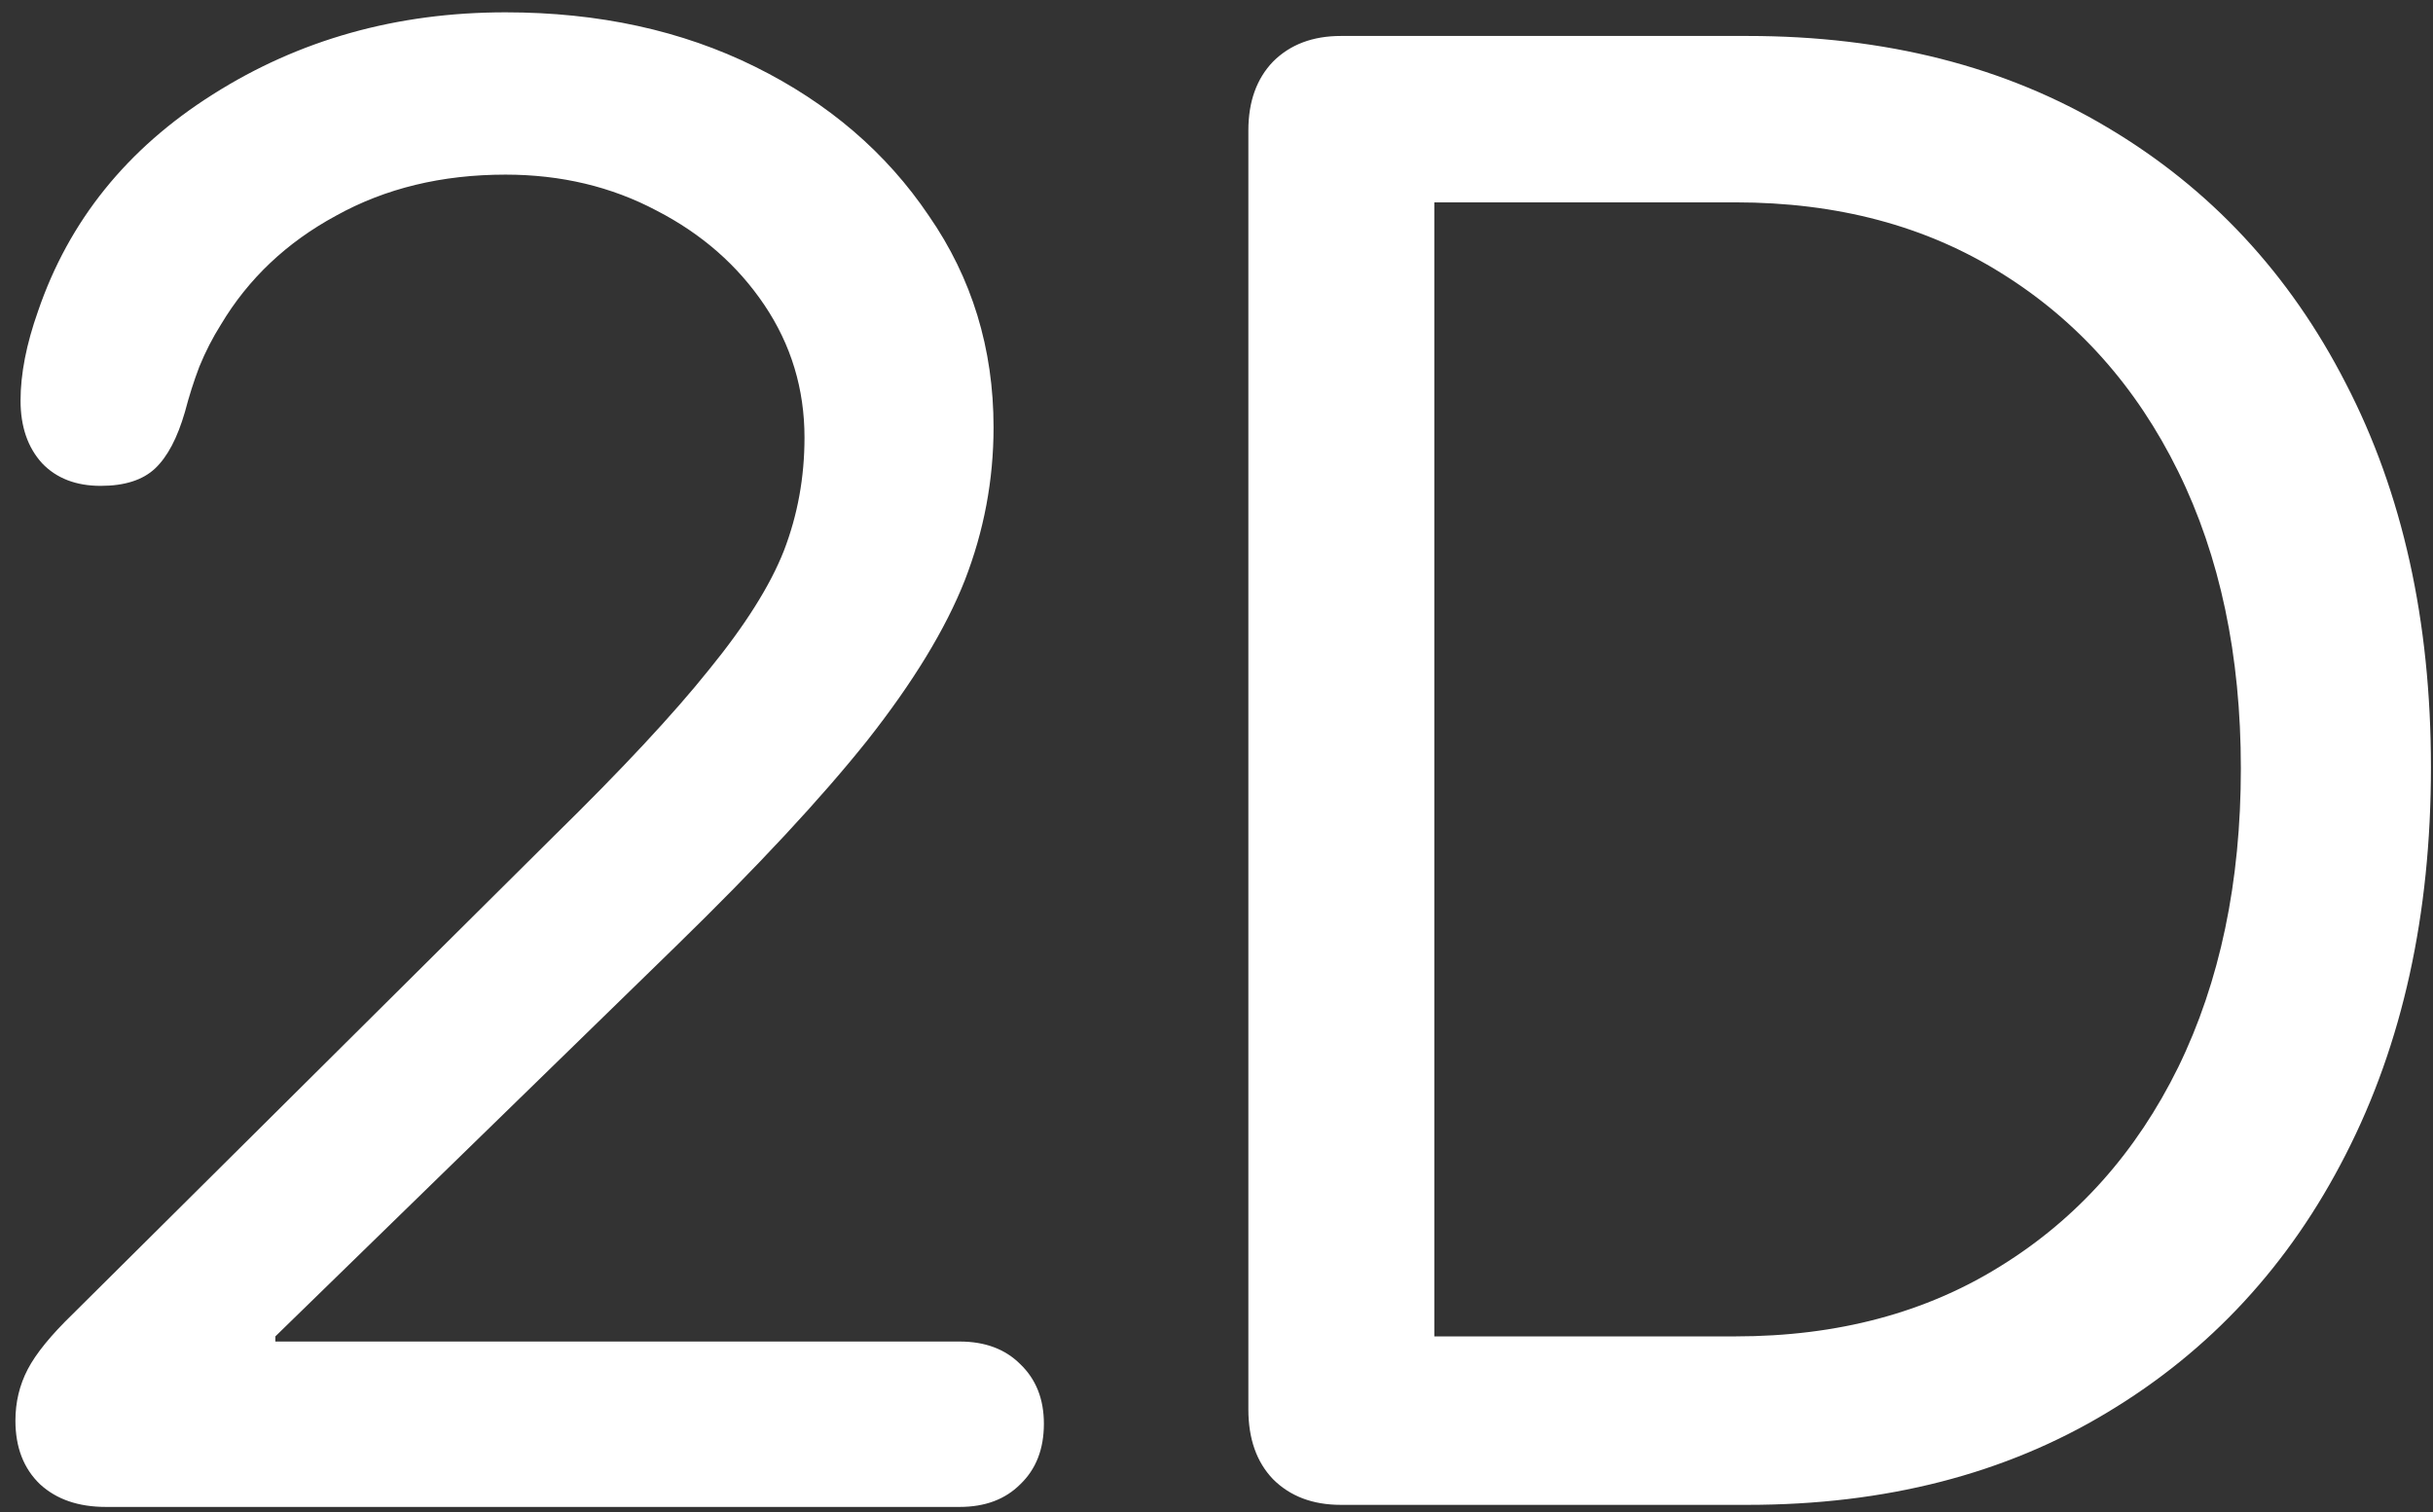<svg width="148" height="92" viewBox="0 0 148 92" fill="none" xmlns="http://www.w3.org/2000/svg">
<rect x="0" y="0" width="148" height="92" fill="#333333" stroke="none"/>
<path d="M6.438 91.688H58.375C59.917 91.688 61.146 91.229 62.062 90.312C63.021 89.396 63.5 88.167 63.5 86.625C63.5 85.125 63.021 83.917 62.062 83C61.146 82.083 59.917 81.625 58.375 81.625H16.75V81.312L41.125 57.562C46.083 52.729 49.958 48.562 52.75 45.062C55.542 41.521 57.521 38.271 58.688 35.312C59.854 32.312 60.438 29.208 60.438 26C60.438 21.208 59.125 16.917 56.5 13.125C53.917 9.292 50.396 6.271 45.938 4.062C41.479 1.854 36.417 0.75 30.75 0.75C24.125 0.75 18.188 2.417 12.938 5.75C7.729 9.042 4.188 13.438 2.312 18.938C1.604 20.938 1.25 22.75 1.25 24.375C1.25 25.958 1.688 27.229 2.562 28.188C3.438 29.104 4.625 29.562 6.125 29.562C7.583 29.562 8.688 29.208 9.438 28.5C10.188 27.792 10.792 26.646 11.25 25.062C11.5 24.104 11.792 23.188 12.125 22.312C12.5 21.396 12.938 20.542 13.438 19.75C15.104 16.958 17.438 14.75 20.438 13.125C23.438 11.458 26.875 10.625 30.75 10.625C34.125 10.625 37.188 11.354 39.938 12.812C42.688 14.229 44.875 16.146 46.5 18.562C48.125 20.979 48.938 23.667 48.938 26.625C48.938 29.042 48.521 31.333 47.688 33.5C46.854 35.625 45.333 38.042 43.125 40.75C40.958 43.458 37.812 46.833 33.688 50.875L4.438 79.938C3.104 81.229 2.188 82.354 1.688 83.312C1.188 84.271 0.938 85.312 0.938 86.438C0.938 88.062 1.438 89.354 2.438 90.312C3.438 91.229 4.771 91.688 6.438 91.688ZM81.562 91.562H106.312C114.688 91.562 121.979 89.688 128.188 85.938C134.438 82.188 139.271 76.958 142.688 70.25C146.146 63.5 147.875 55.646 147.875 46.688C147.875 37.771 146.146 29.979 142.688 23.312C139.271 16.646 134.438 11.458 128.188 7.75C121.979 4.042 114.688 2.188 106.312 2.188H81.562C79.854 2.188 78.479 2.708 77.438 3.75C76.438 4.792 75.938 6.188 75.938 7.938V85.75C75.938 87.542 76.438 88.958 77.438 90C78.479 91.042 79.854 91.562 81.562 91.562ZM87.25 81.312V12.312H105.562C111.771 12.312 117.167 13.75 121.75 16.625C126.375 19.5 129.958 23.521 132.5 28.688C135.042 33.854 136.312 39.875 136.312 46.75C136.312 53.667 135.042 59.729 132.5 64.938C129.958 70.104 126.375 74.125 121.75 77C117.167 79.875 111.771 81.312 105.562 81.312H87.25Z" fill="white"/>
</svg>
